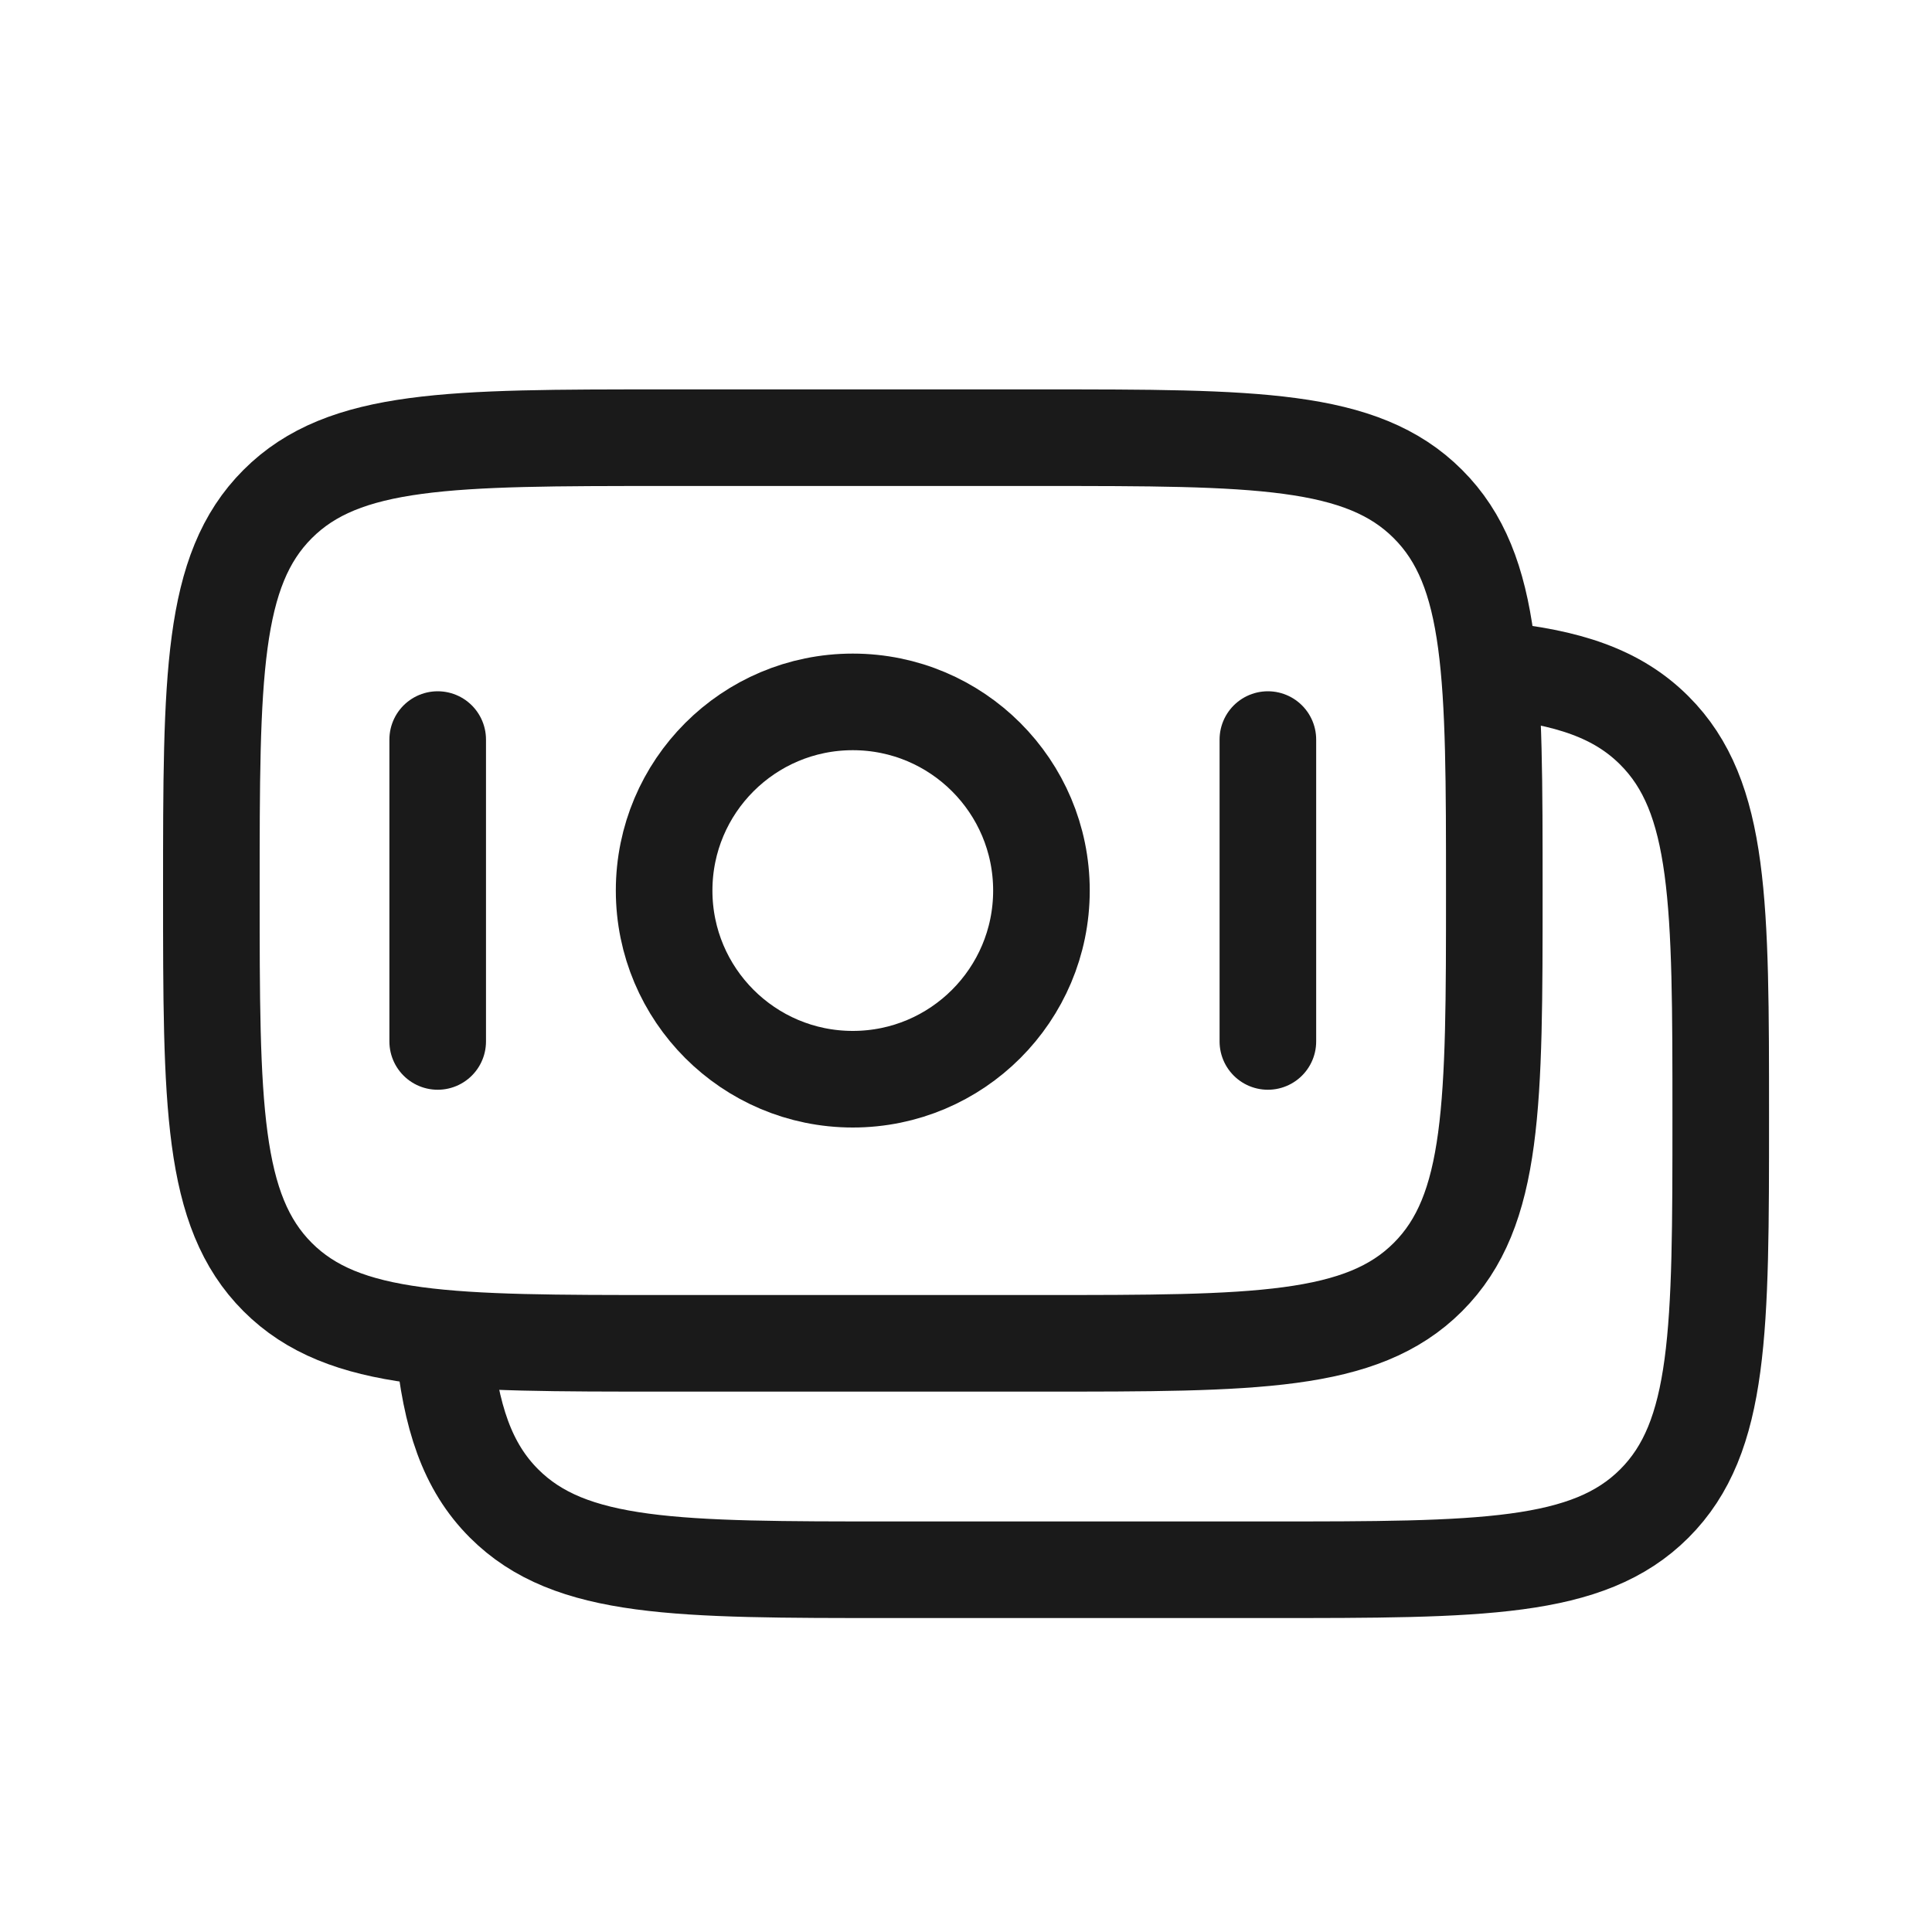 <svg width="20" height="20" viewBox="0 0 20 20" fill="none" xmlns="http://www.w3.org/2000/svg">
<path d="M2.188 9.219C2.188 7.009 2.188 5.904 2.874 5.218C3.56 4.531 4.665 4.531 6.875 4.531H10.781C12.991 4.531 14.096 4.531 14.782 5.218C15.469 5.904 15.469 7.009 15.469 9.219C15.469 11.428 15.469 12.533 14.782 13.22C14.096 13.906 12.991 13.906 10.781 13.906H6.875C4.665 13.906 3.56 13.906 2.874 13.22C2.188 12.533 2.188 11.428 2.188 9.219Z" stroke="#1A1A1A"/>
<path d="M15.469 6.935C16.231 7.009 16.743 7.179 17.126 7.562C17.813 8.248 17.813 9.353 17.813 11.563C17.813 13.772 17.813 14.877 17.126 15.564C16.44 16.25 15.335 16.25 13.125 16.25H9.219C7.009 16.25 5.904 16.25 5.218 15.564C4.835 15.181 4.666 14.668 4.591 13.906" stroke="#1A1A1A"/>
<path d="M10.781 9.219C10.781 10.297 9.907 11.172 8.828 11.172C7.749 11.172 6.875 10.297 6.875 9.219C6.875 8.14 7.749 7.266 8.828 7.266C9.907 7.266 10.781 8.14 10.781 9.219Z" stroke="#1A1A1A"/>
<path d="M13.125 10.781V7.656" stroke="#1A1A1A" stroke-linecap="round"/>
<path d="M4.531 10.781V7.656" stroke="#1A1A1A" stroke-linecap="round"/>
</svg>
